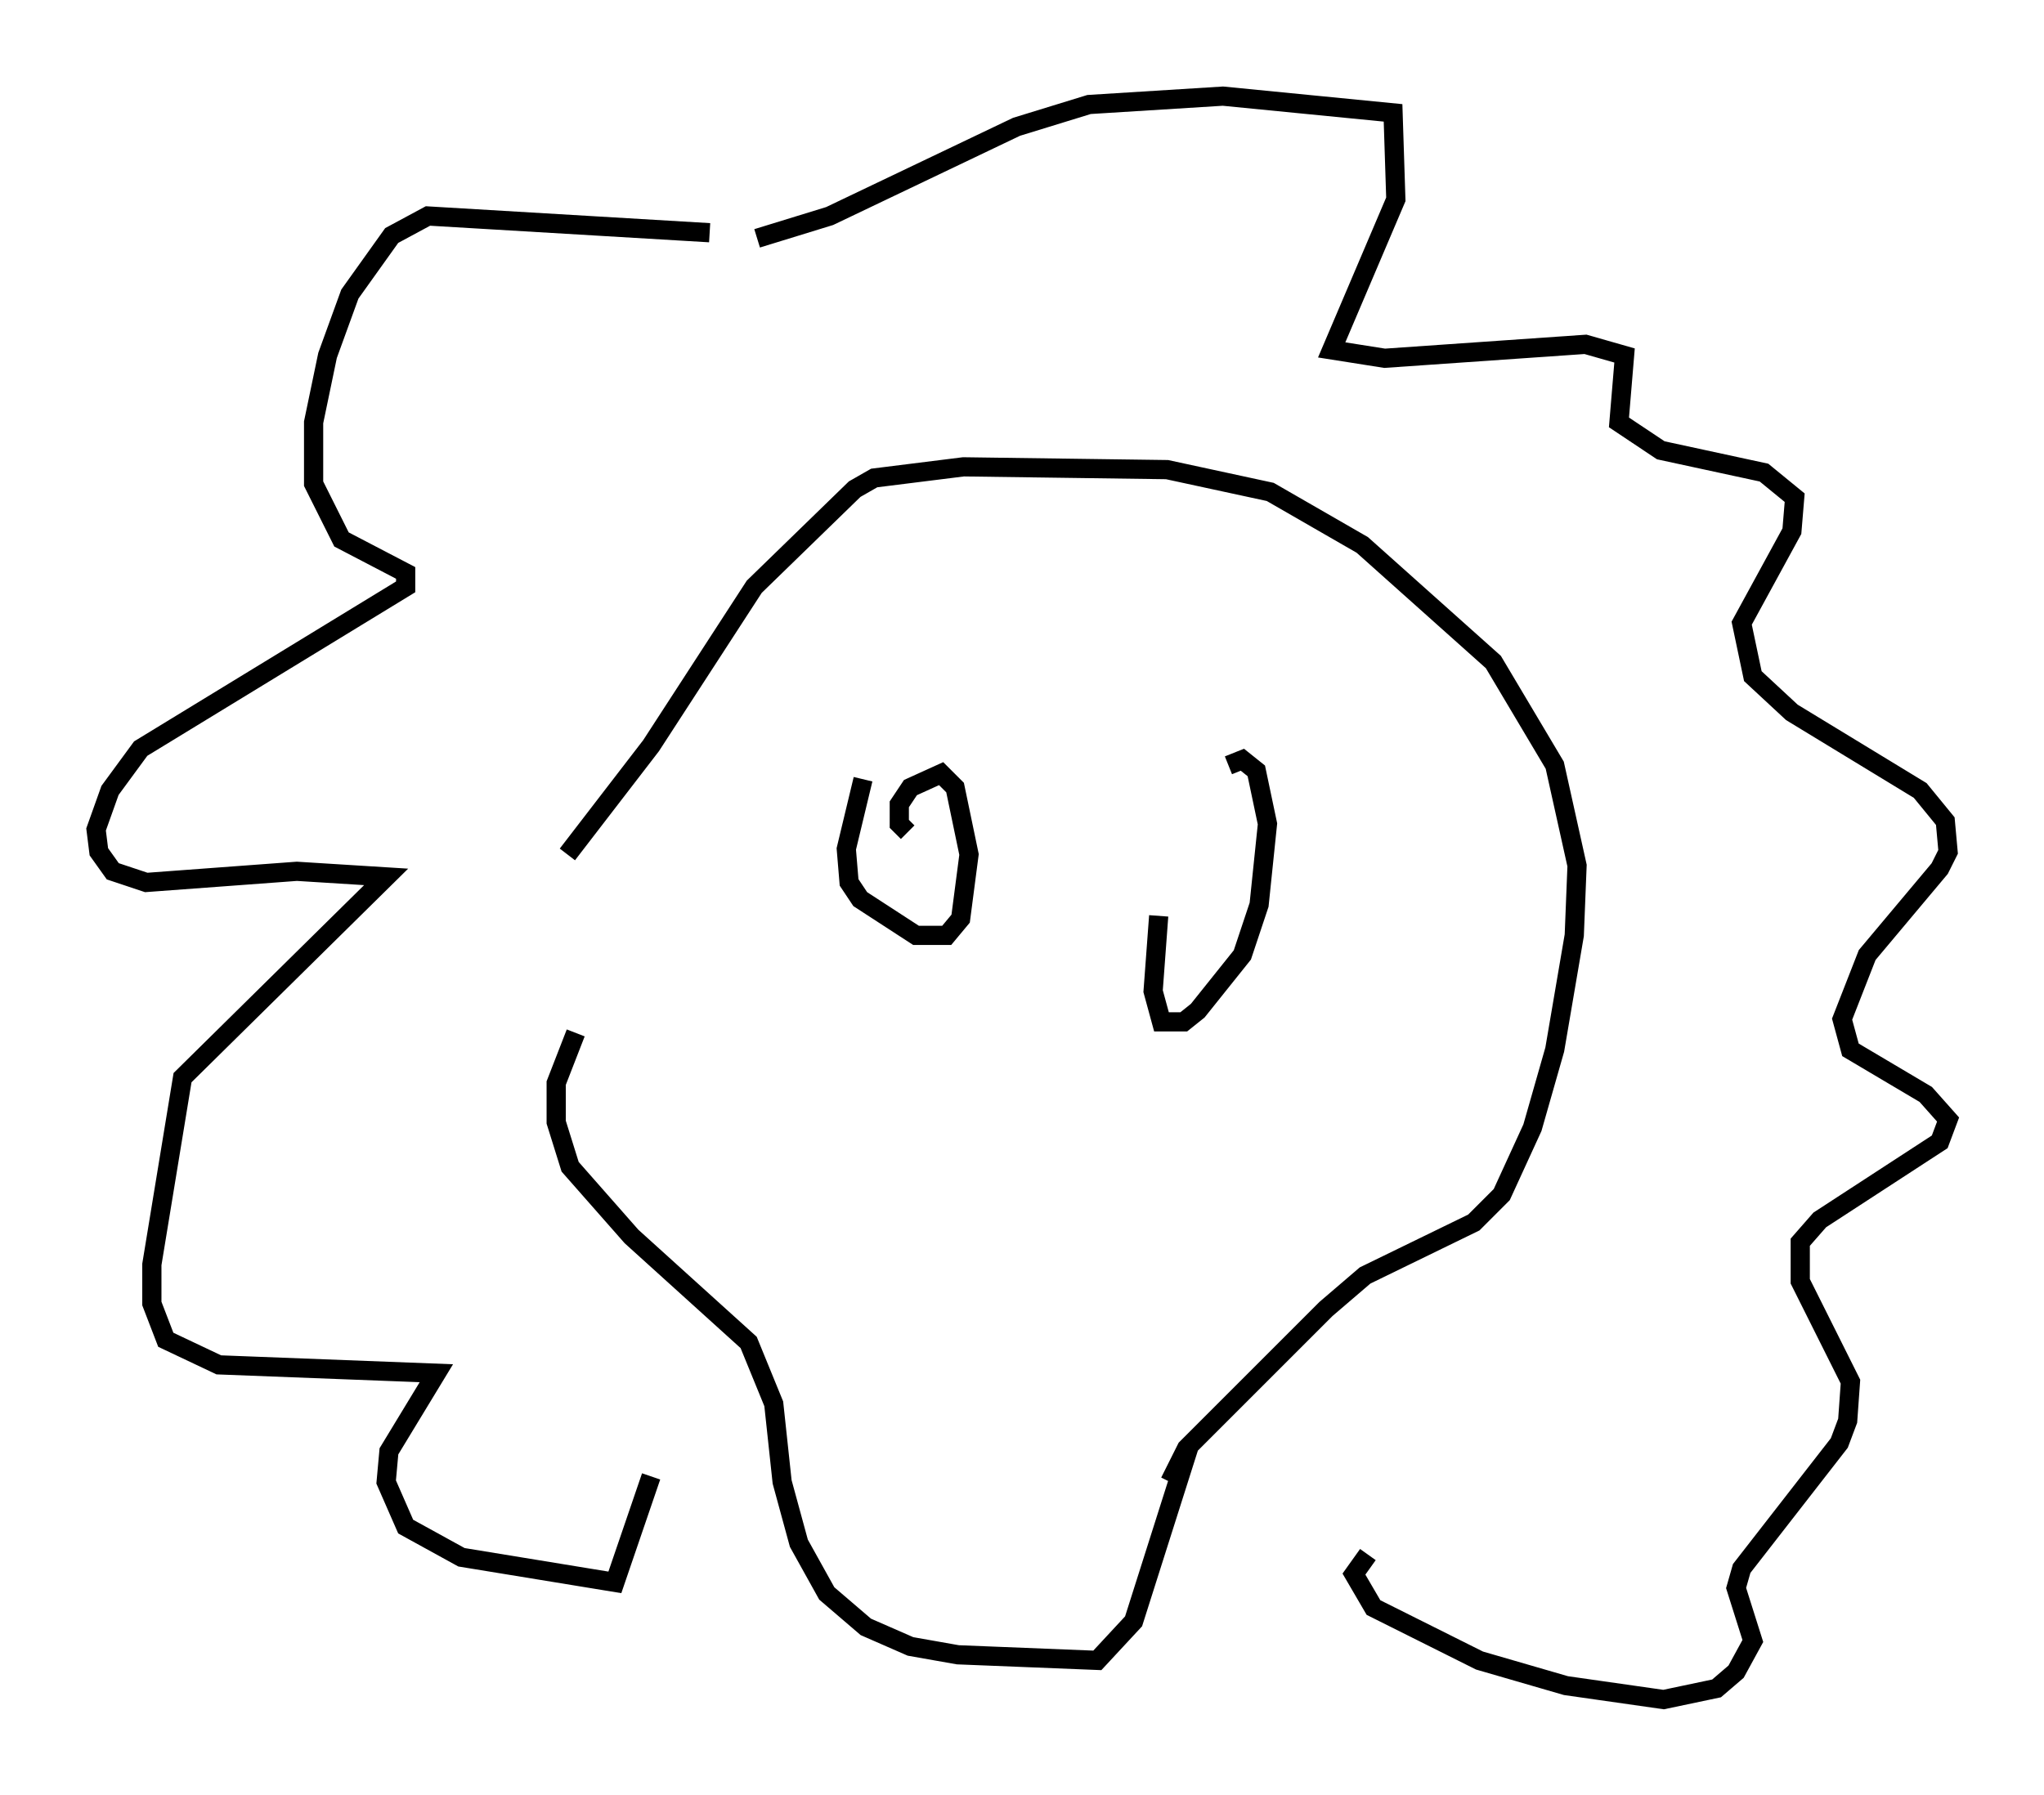 <?xml version="1.0" encoding="utf-8" ?>
<svg baseProfile="full" height="93.519" version="1.1" width="106.447" xmlns="http://www.w3.org/2000/svg" xmlns:ev="http://www.w3.org/2001/xml-events" xmlns:xlink="http://www.w3.org/1999/xlink"><defs /><rect fill="white" height="93.519" width="106.447" x="0" y="0" /><path d="M27.95, 53.804 m1.598, -9.296 l4.358, -5.665 5.374, -8.279 l5.229, -5.084 1.017, -0.581 l4.648, -0.581 10.603, 0.145 l5.374, 1.162 4.793, 2.76 l6.827, 6.101 3.196, 5.374 l1.162, 5.229 -0.145, 3.631 l-1.017, 5.955 -1.162, 4.067 l-1.598, 3.486 -1.453, 1.453 l-5.665, 2.76 -2.034, 1.743 l-7.263, 7.263 -0.872, 1.743 m-30.938, -23.385 l-1.017, 2.615 0.0, 2.034 l0.726, 2.324 3.196, 3.631 l6.101, 5.52 1.307, 3.196 l0.436, 4.067 0.872, 3.196 l1.453, 2.615 2.034, 1.743 l2.324, 1.017 2.469, 0.436 l7.263, 0.291 1.888, -2.034 l2.905, -9.151 m-16.994, -34.715 l-0.872, 3.631 0.145, 1.743 l0.581, 0.872 2.905, 1.888 l1.598, 0.0 0.726, -0.872 l0.436, -3.341 -0.726, -3.486 l-0.726, -0.726 -1.598, 0.726 l-0.581, 0.872 0.0, 1.017 l0.436, 0.436 m13.073, 4.358 l-0.291, 3.922 0.436, 1.598 l1.162, 0.0 0.726, -0.581 l2.324, -2.905 0.872, -2.615 l0.436, -4.212 -0.581, -2.76 l-0.726, -0.581 -0.726, 0.291 m-27.017, -27.743 l-14.67, -0.872 -1.888, 1.017 l-2.179, 3.05 -1.162, 3.196 l-0.726, 3.486 0.0, 3.196 l1.453, 2.905 3.341, 1.743 l0.0, 0.726 -13.799, 8.425 l-1.598, 2.179 -0.726, 2.034 l0.145, 1.162 0.726, 1.017 l1.743, 0.581 7.844, -0.581 l4.648, 0.291 -10.603, 10.458 l-1.598, 9.732 0.0, 2.034 l0.726, 1.888 2.76, 1.307 l11.33, 0.436 -2.469, 4.067 l-0.145, 1.598 1.017, 2.324 l2.905, 1.598 7.989, 1.307 l1.888, -5.52 m5.52, -64.491 l3.777, -1.162 9.732, -4.648 l3.777, -1.162 6.972, -0.436 l8.86, 0.872 0.145, 4.503 l-3.341, 7.844 2.76, 0.436 l10.458, -0.726 2.034, 0.581 l-0.291, 3.486 2.179, 1.453 l5.374, 1.162 1.598, 1.307 l-0.145, 1.743 -2.615, 4.793 l0.581, 2.76 2.034, 1.888 l6.682, 4.067 1.307, 1.598 l0.145, 1.598 -0.436, 0.872 l-3.777, 4.503 -1.307, 3.341 l0.436, 1.598 3.922, 2.324 l1.162, 1.307 -0.436, 1.162 l-6.246, 4.067 -1.017, 1.162 l0.0, 2.034 2.615, 5.229 l-0.145, 2.034 -0.436, 1.162 l-5.084, 6.536 -0.291, 1.017 l0.872, 2.76 -0.872, 1.598 l-1.017, 0.872 -2.76, 0.581 l-5.084, -0.726 -4.503, -1.307 l-5.52, -2.76 -1.017, -1.743 l0.726, -1.017 " fill="none" stroke="black" stroke-width="1" /></svg>